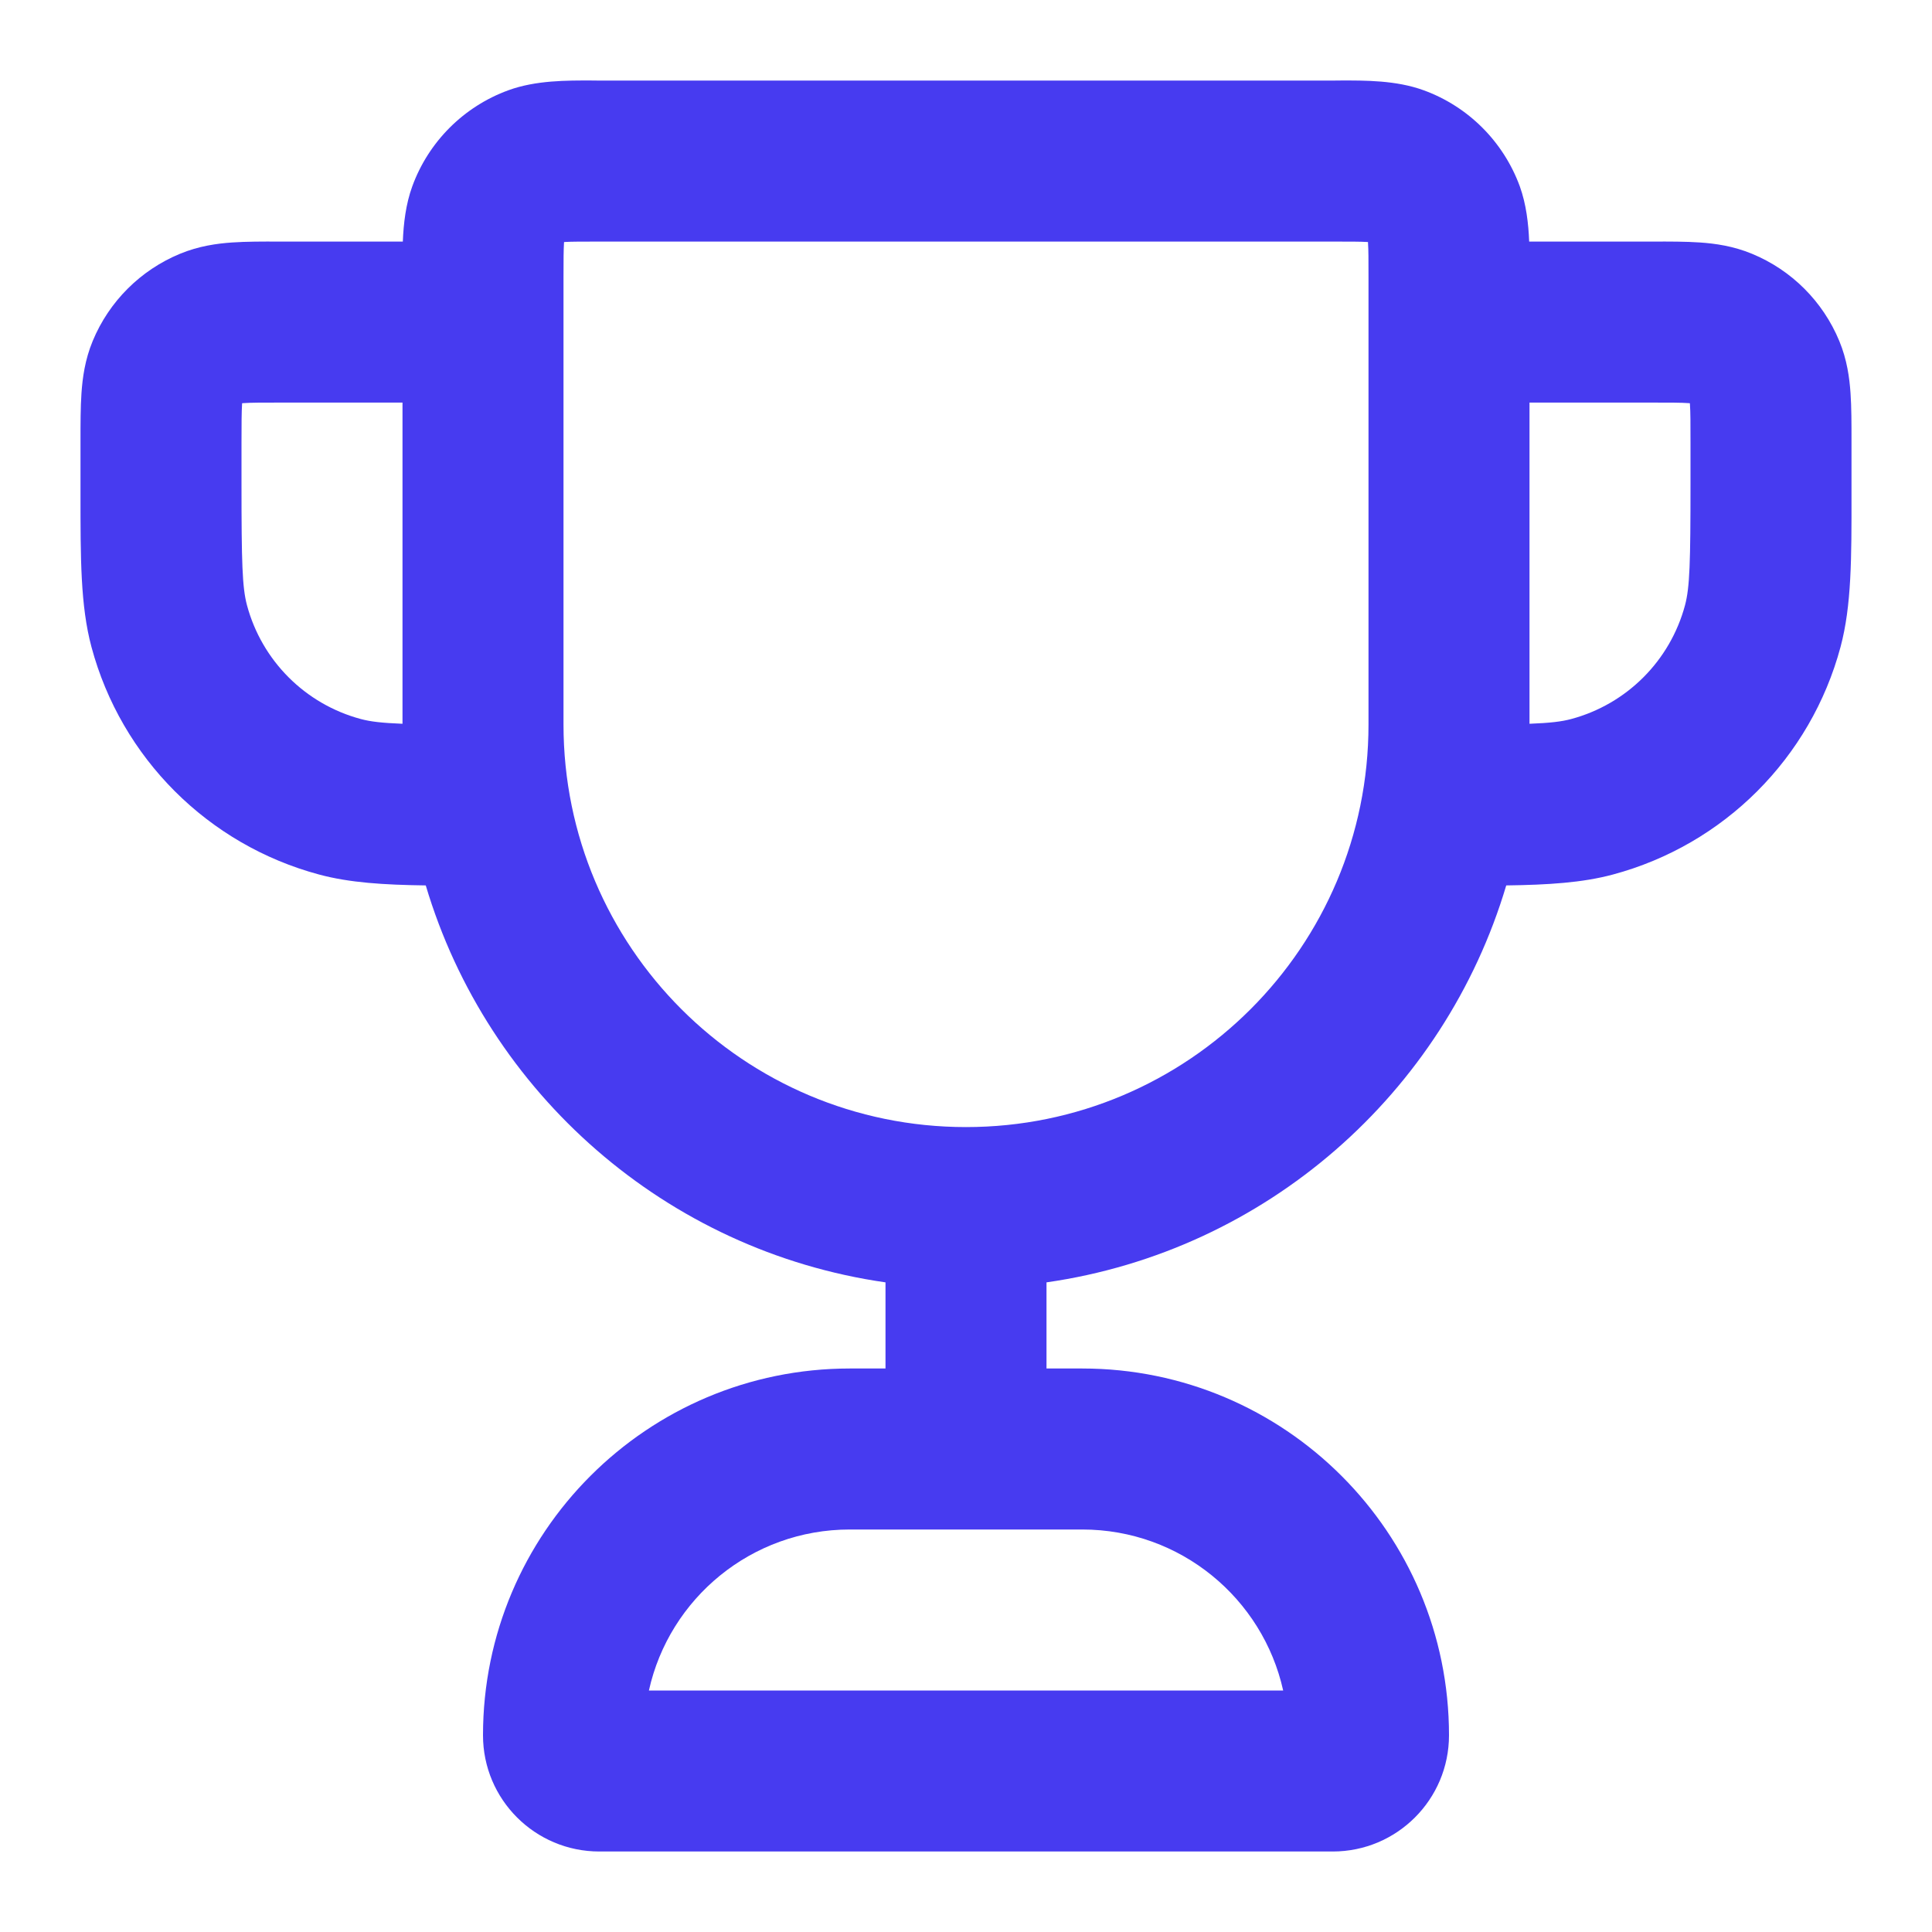 <svg width="24" height="24" viewBox="0 0 24 24" fill="none" xmlns="http://www.w3.org/2000/svg">
<path fill-rule="evenodd" clip-rule="evenodd" d="M7.355 1C7.385 1 7.415 1.001 7.445 1.001H16.556C16.585 1.001 16.615 1 16.646 1C16.959 0.999 17.344 0.997 17.684 1.121C18.24 1.323 18.677 1.761 18.88 2.316C18.959 2.536 18.987 2.775 18.996 3.001H20.527C20.737 3 20.941 3 21.115 3.012C21.306 3.025 21.531 3.056 21.765 3.153C22.256 3.356 22.645 3.745 22.848 4.235C22.945 4.469 22.975 4.695 22.988 4.885C23 5.059 23 5.264 23 5.474V6.001C23 6.047 23 6.093 23 6.138C23.001 6.933 23.001 7.524 22.864 8.036C22.494 9.416 21.416 10.494 20.035 10.864C19.655 10.966 19.23 10.992 18.711 10.999C17.943 13.581 15.725 15.54 13 15.93V17H13.444C15.96 17 18 19.04 18 21.556C18 22.354 17.353 23 16.556 23H7.445C6.647 23 6 22.354 6 21.556C6 19.04 8.04 17 10.556 17H11V15.93C8.276 15.54 6.057 13.581 5.289 10.999C4.77 10.992 4.345 10.966 3.965 10.864C2.584 10.494 1.506 9.416 1.136 8.036C0.999 7.524 1 6.933 1 6.138C1 6.093 1 6.047 1 6.001V5.501C1 5.492 1 5.483 1 5.474C1 5.264 1 5.059 1.012 4.885C1.025 4.695 1.055 4.469 1.152 4.235C1.355 3.745 1.745 3.356 2.235 3.153C2.469 3.056 2.695 3.025 2.885 3.012C3.059 3 3.264 3 3.474 3.001C3.482 3.001 3.491 3.001 3.5 3.001H5.004C5.013 2.775 5.041 2.536 5.121 2.316C5.323 1.761 5.761 1.323 6.316 1.121C6.656 0.997 7.042 0.999 7.355 1ZM5 5.001H3.5C3.253 5.001 3.119 5.001 3.021 5.008C3.016 5.008 3.012 5.008 3.008 5.009C3.008 5.013 3.008 5.017 3.007 5.021C3.001 5.119 3 5.254 3 5.501V6.001C3 6.995 3.009 7.296 3.068 7.518C3.253 8.208 3.792 8.747 4.482 8.932C4.601 8.964 4.743 8.981 5 8.991V5.001ZM7 3.445C7 3.226 7.001 3.106 7.006 3.019C7.006 3.015 7.006 3.011 7.007 3.007C7.01 3.007 7.014 3.006 7.019 3.006C7.106 3.001 7.225 3.001 7.445 3.001H16.556C16.775 3.001 16.895 3.001 16.981 3.006C16.986 3.006 16.99 3.007 16.994 3.007C16.994 3.011 16.994 3.015 16.994 3.019C17 3.106 17 3.226 17 3.445V9.001C17 11.762 14.761 14.001 12 14.001C9.239 14.001 7 11.762 7 9.001V3.445ZM19 5.001V8.991C19.258 8.981 19.399 8.964 19.518 8.932C20.208 8.747 20.747 8.208 20.932 7.518C20.991 7.296 21 6.995 21 6.001V5.501C21 5.254 21 5.119 20.993 5.021C20.993 5.017 20.992 5.013 20.992 5.009C20.988 5.008 20.984 5.008 20.979 5.008C20.882 5.001 20.747 5.001 20.5 5.001H19ZM10.556 19C9.335 19 8.314 19.856 8.061 21H15.94C15.686 19.856 14.665 19 13.444 19H10.556Z" fill="#473BF0"/>
</svg>
